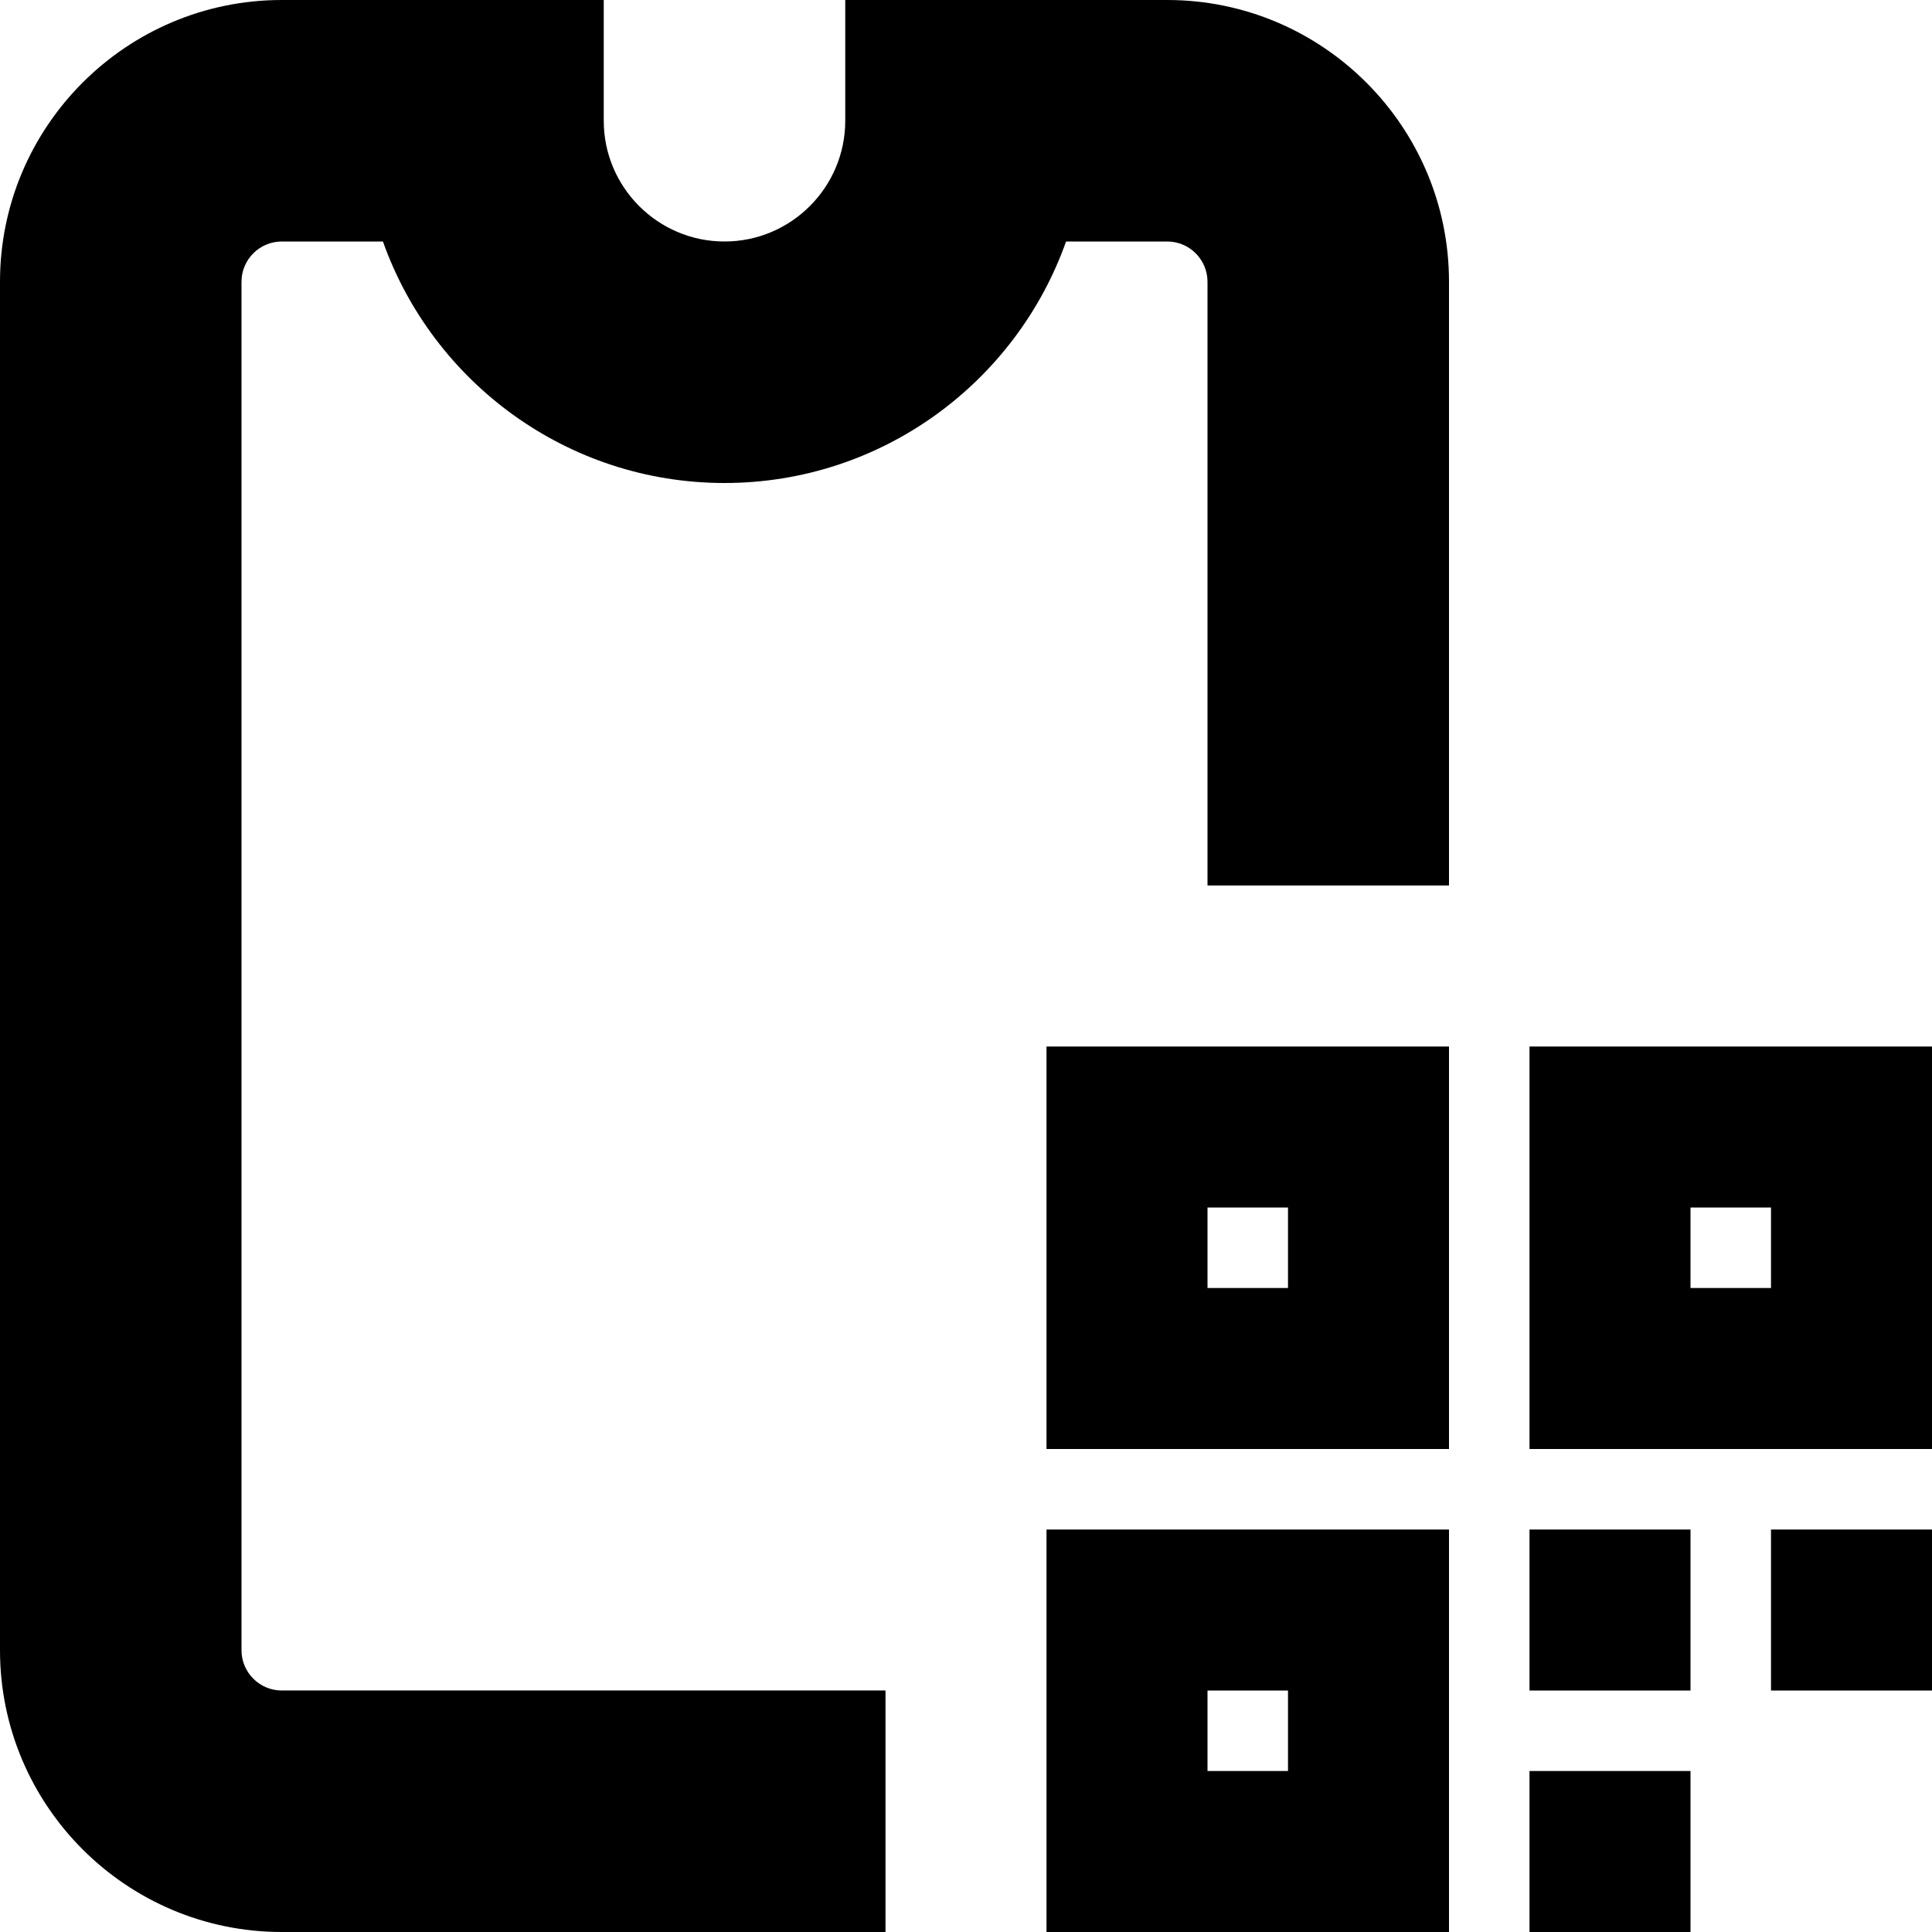 <svg id="Layer_1" viewBox="0 0 24 24" xmlns="http://www.w3.org/2000/svg" data-name="Layer 1"><path d="m18 3.5v7.5h-3v-7.5c0-.276-.225-.5-.5-.5h-1.257c-.619 1.746-2.287 3-4.243 3s-3.624-1.254-4.243-3h-1.257c-.275 0-.5.224-.5.5v17c0 .276.225.5.5.5h7.5v3h-7.5c-1.93 0-3.5-1.57-3.5-3.5v-17c0-1.93 1.57-3.5 3.5-3.5h4v1.5c0 .827.673 1.5 1.5 1.5s1.5-.673 1.5-1.5v-1.5h4c1.93 0 3.5 1.57 3.5 3.5zm1 20.5h2v-2h-2zm3-3h2v-2h-2zm-3 0h2v-2h-2zm-6-8h5v5h-5zm2 3h1v-1h-1zm-2 3h5v5h-5zm2 3h1v-1h-1zm9-9v5h-5v-5zm-2 2h-1v1h1z"/></svg>